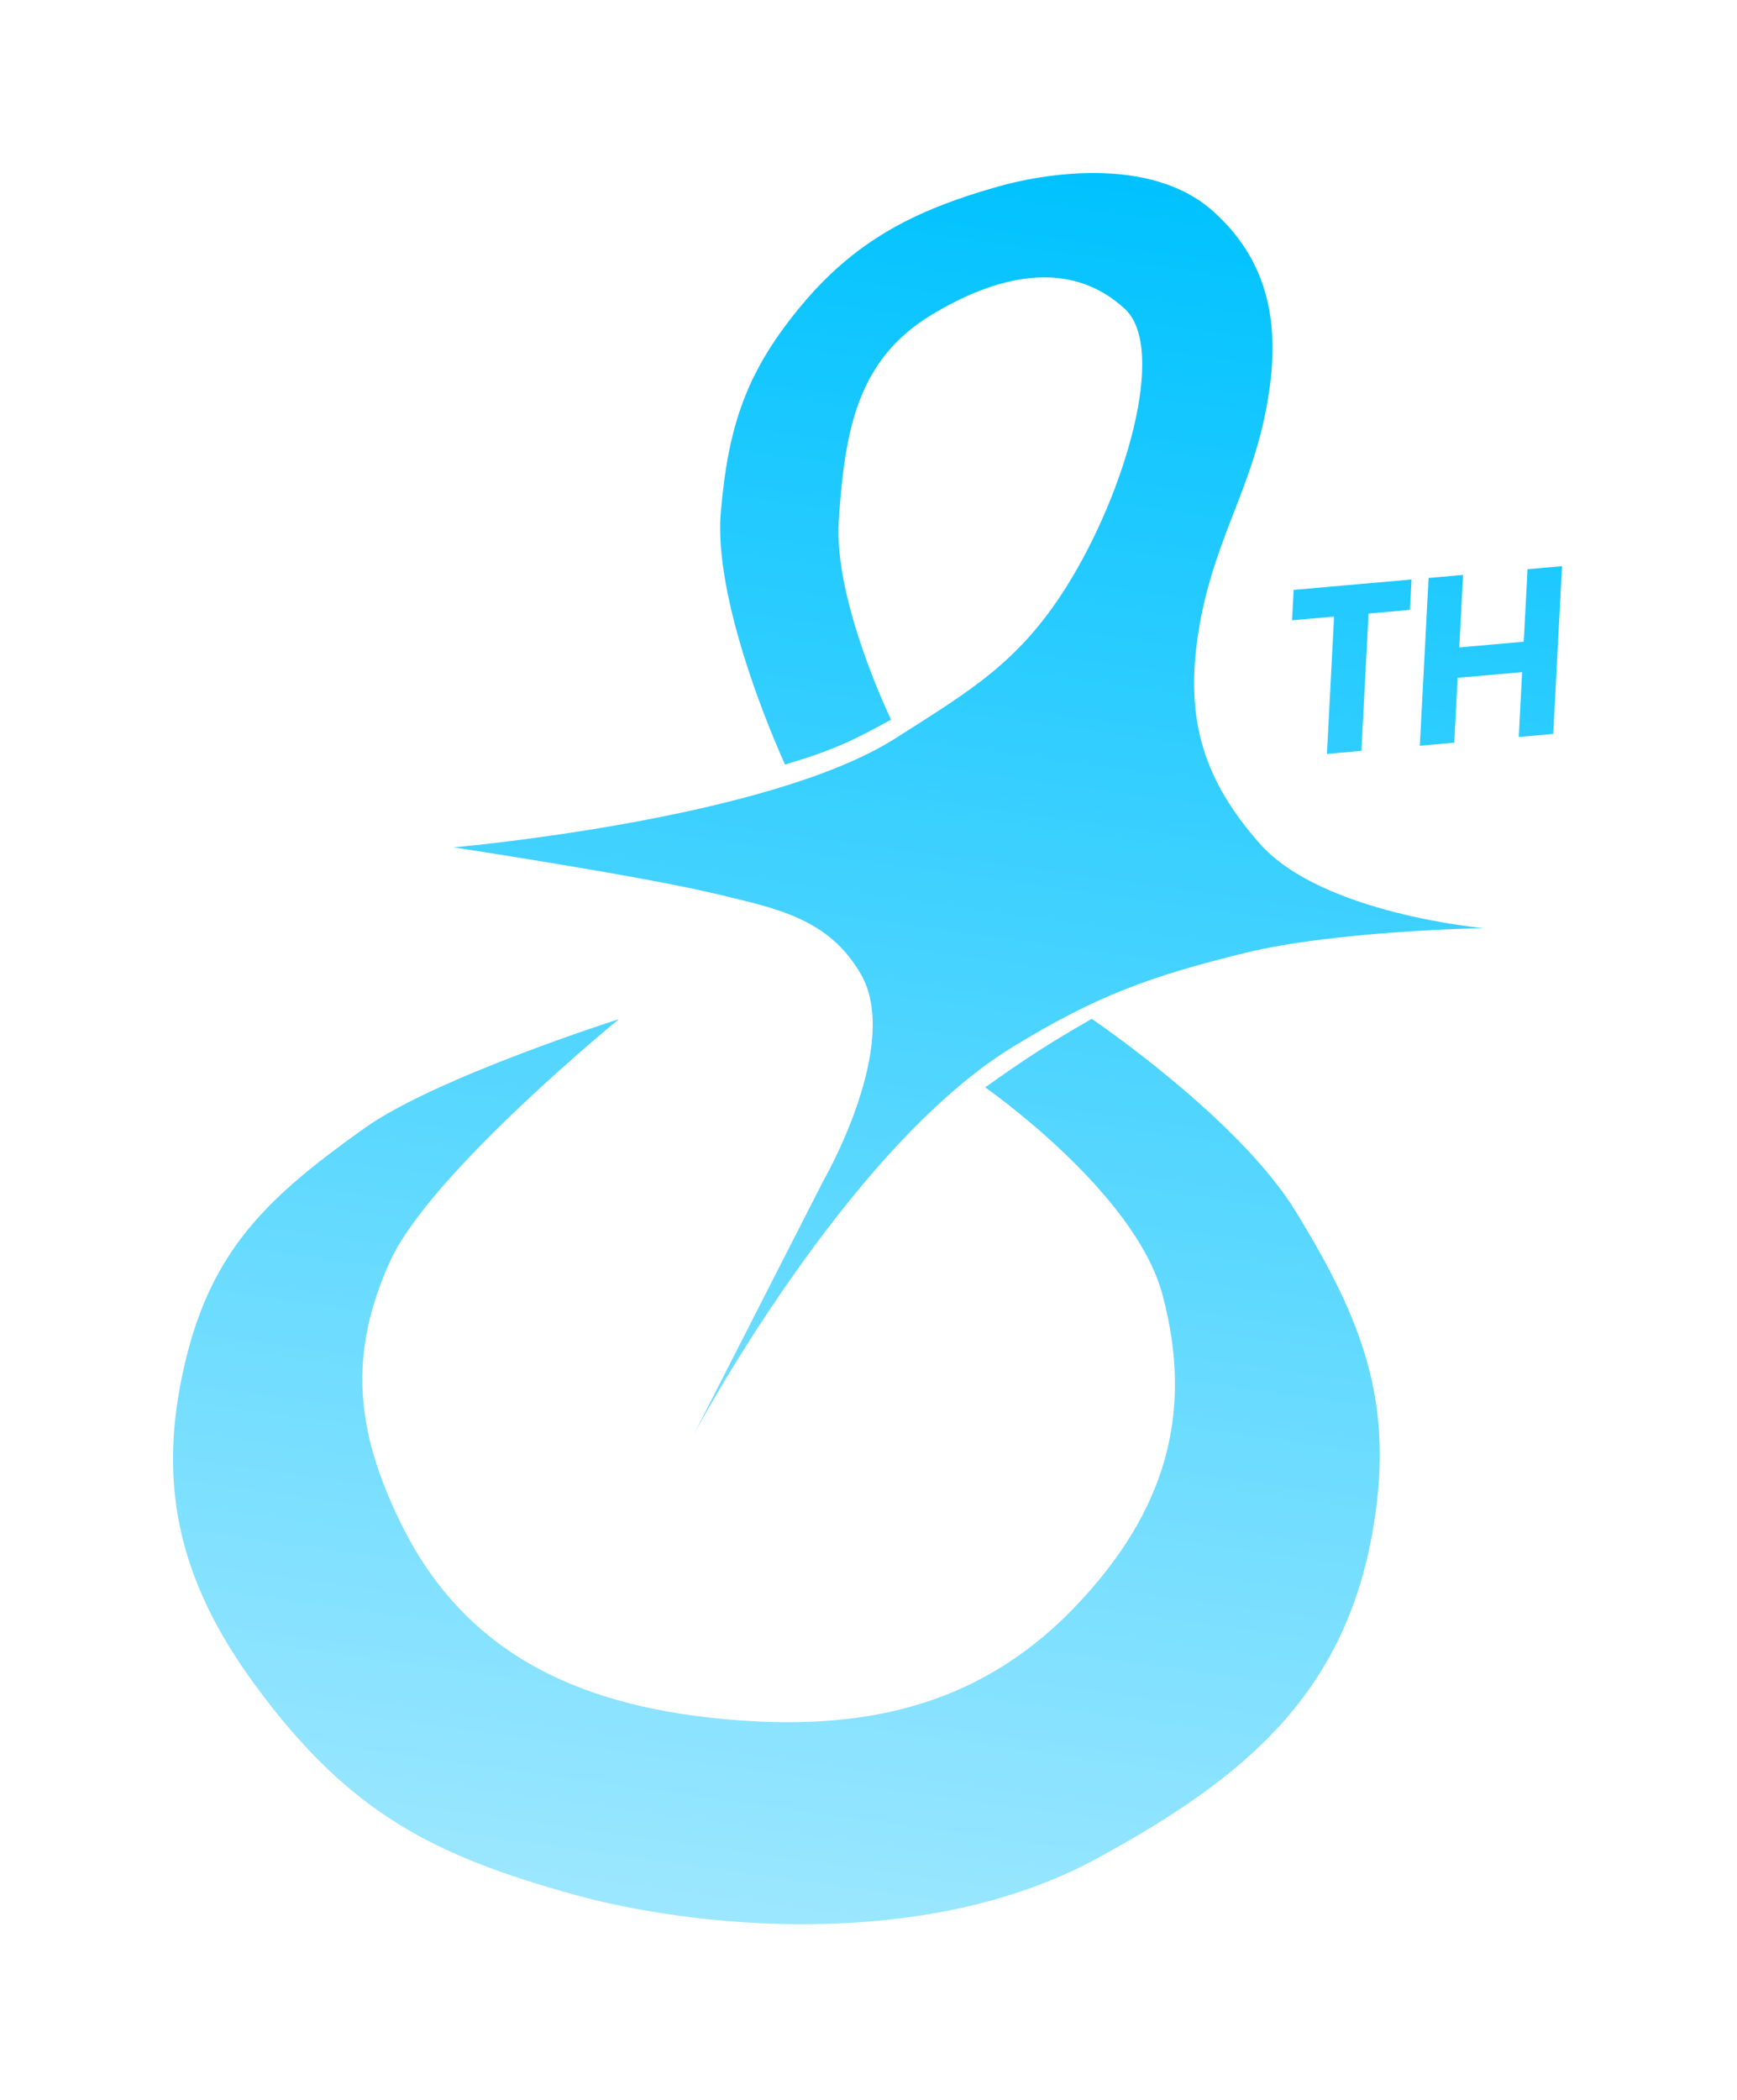 <svg width="498" height="602" viewBox="0 0 498 602" fill="none" xmlns="http://www.w3.org/2000/svg">
<g filter="url(#filter0_d_158_838)">
<path d="M313.003 292.068C313.003 292.068 355.121 320.492 371.54 347.35C390.268 377.984 399.591 401.11 393.932 436.63C386.214 485.077 357.485 509.348 314.516 532.736C264.221 560.112 197.047 552.116 164.946 543.218C124.245 531.937 100.163 519.753 73.314 483.286C50.748 452.634 44.389 423.943 53.802 387.631C61.832 356.654 78.535 341.933 104.522 323.38C124.772 308.923 177.447 292.145 177.447 292.145C177.447 292.145 123.358 336.261 111.87 361.499C99.731 388.166 101.984 410.183 114.831 436.483C133.856 475.431 168.204 489.801 211.296 493.108C250.158 496.091 282.655 488.001 309.334 459.432C333.699 433.342 342.521 405.586 333.265 371.08C325.351 341.575 282.528 311.754 282.451 311.701C294.301 303.274 301 298.926 313.003 292.068ZM286.082 53.488C298.539 49.927 329.724 44.349 347.819 60.569C365.38 76.311 367.361 96.466 362.598 119.271C357.743 142.515 346.979 156.952 343.297 183.152C339.956 206.926 345.365 223.976 361.246 241.9C378.987 261.924 425.197 266.049 425.347 266.063C425.198 266.065 382.927 266.764 356.849 273.184C329.648 279.88 314.25 285.482 290.329 300.123C242.475 329.412 198.92 411.193 198.871 411.285L236.119 338.361C236.182 338.252 258.533 299.487 246.809 279.251C237.549 263.27 222.85 260.472 205.564 256.309C184.039 251.124 130.195 242.926 130.025 242.9C130.263 242.88 220.01 235.031 256.706 211.657C278.237 197.942 292.046 189.93 305.68 168.295C322.644 141.377 334.761 99.807 322.453 88.507C306.476 73.839 285.569 79.042 267.013 90.286C245.493 103.326 242.183 123.991 240.475 149.162C238.916 172.149 255.411 206.171 255.473 206.299C244.637 212.194 239.583 214.833 225.076 219.174C225.076 219.174 204.297 174.392 206.661 146.802C208.8 121.834 214.043 106.264 230.139 87.097C246.552 67.552 264.571 59.636 286.082 53.488ZM404.22 174.826L392.362 175.875L390.311 215.248L380.43 216.121L382.481 176.748L370.432 177.813L370.897 169.098L404.686 166.111L404.22 174.826ZM445.313 210.386L435.432 211.259L436.392 192.671L417.904 194.305L416.944 212.893L407.063 213.767L409.58 165.678L419.461 164.805L418.37 185.59L436.857 183.956L437.949 163.172L447.83 162.298L445.313 210.386Z" fill="url(#paint0_linear_158_838)"/>
</g>
<defs>
<filter id="filter0_d_158_838" x="9.91821e-05" y="-0" width="497.429" height="601.197" filterUnits="userSpaceOnUse" color-interpolation-filters="sRGB">
<feFlood flood-opacity="0" result="BackgroundImageFix"/>
<feColorMatrix in="SourceAlpha" type="matrix" values="0 0 0 0 0 0 0 0 0 0 0 0 0 0 0 0 0 0 127 0" result="hardAlpha"/>
<feOffset/>
<feGaussianBlur stdDeviation="24.8"/>
<feComposite in2="hardAlpha" operator="out"/>
<feColorMatrix type="matrix" values="0 0 0 0 0 0 0 0 0 0.479 0 0 0 0 0.898 0 0 0 1 0"/>
<feBlend mode="normal" in2="BackgroundImageFix" result="effect1_dropShadow_158_838"/>
<feBlend mode="normal" in="SourceGraphic" in2="effect1_dropShadow_158_838" result="shape"/>
</filter>
<linearGradient id="paint0_linear_158_838" x1="284.812" y1="44.808" x2="213.555" y2="551.825" gradientUnits="userSpaceOnUse">
<stop stop-color="#00C2FF"/>
<stop offset="1" stop-color="#9CE7FF"/>
</linearGradient>
</defs>
</svg>
